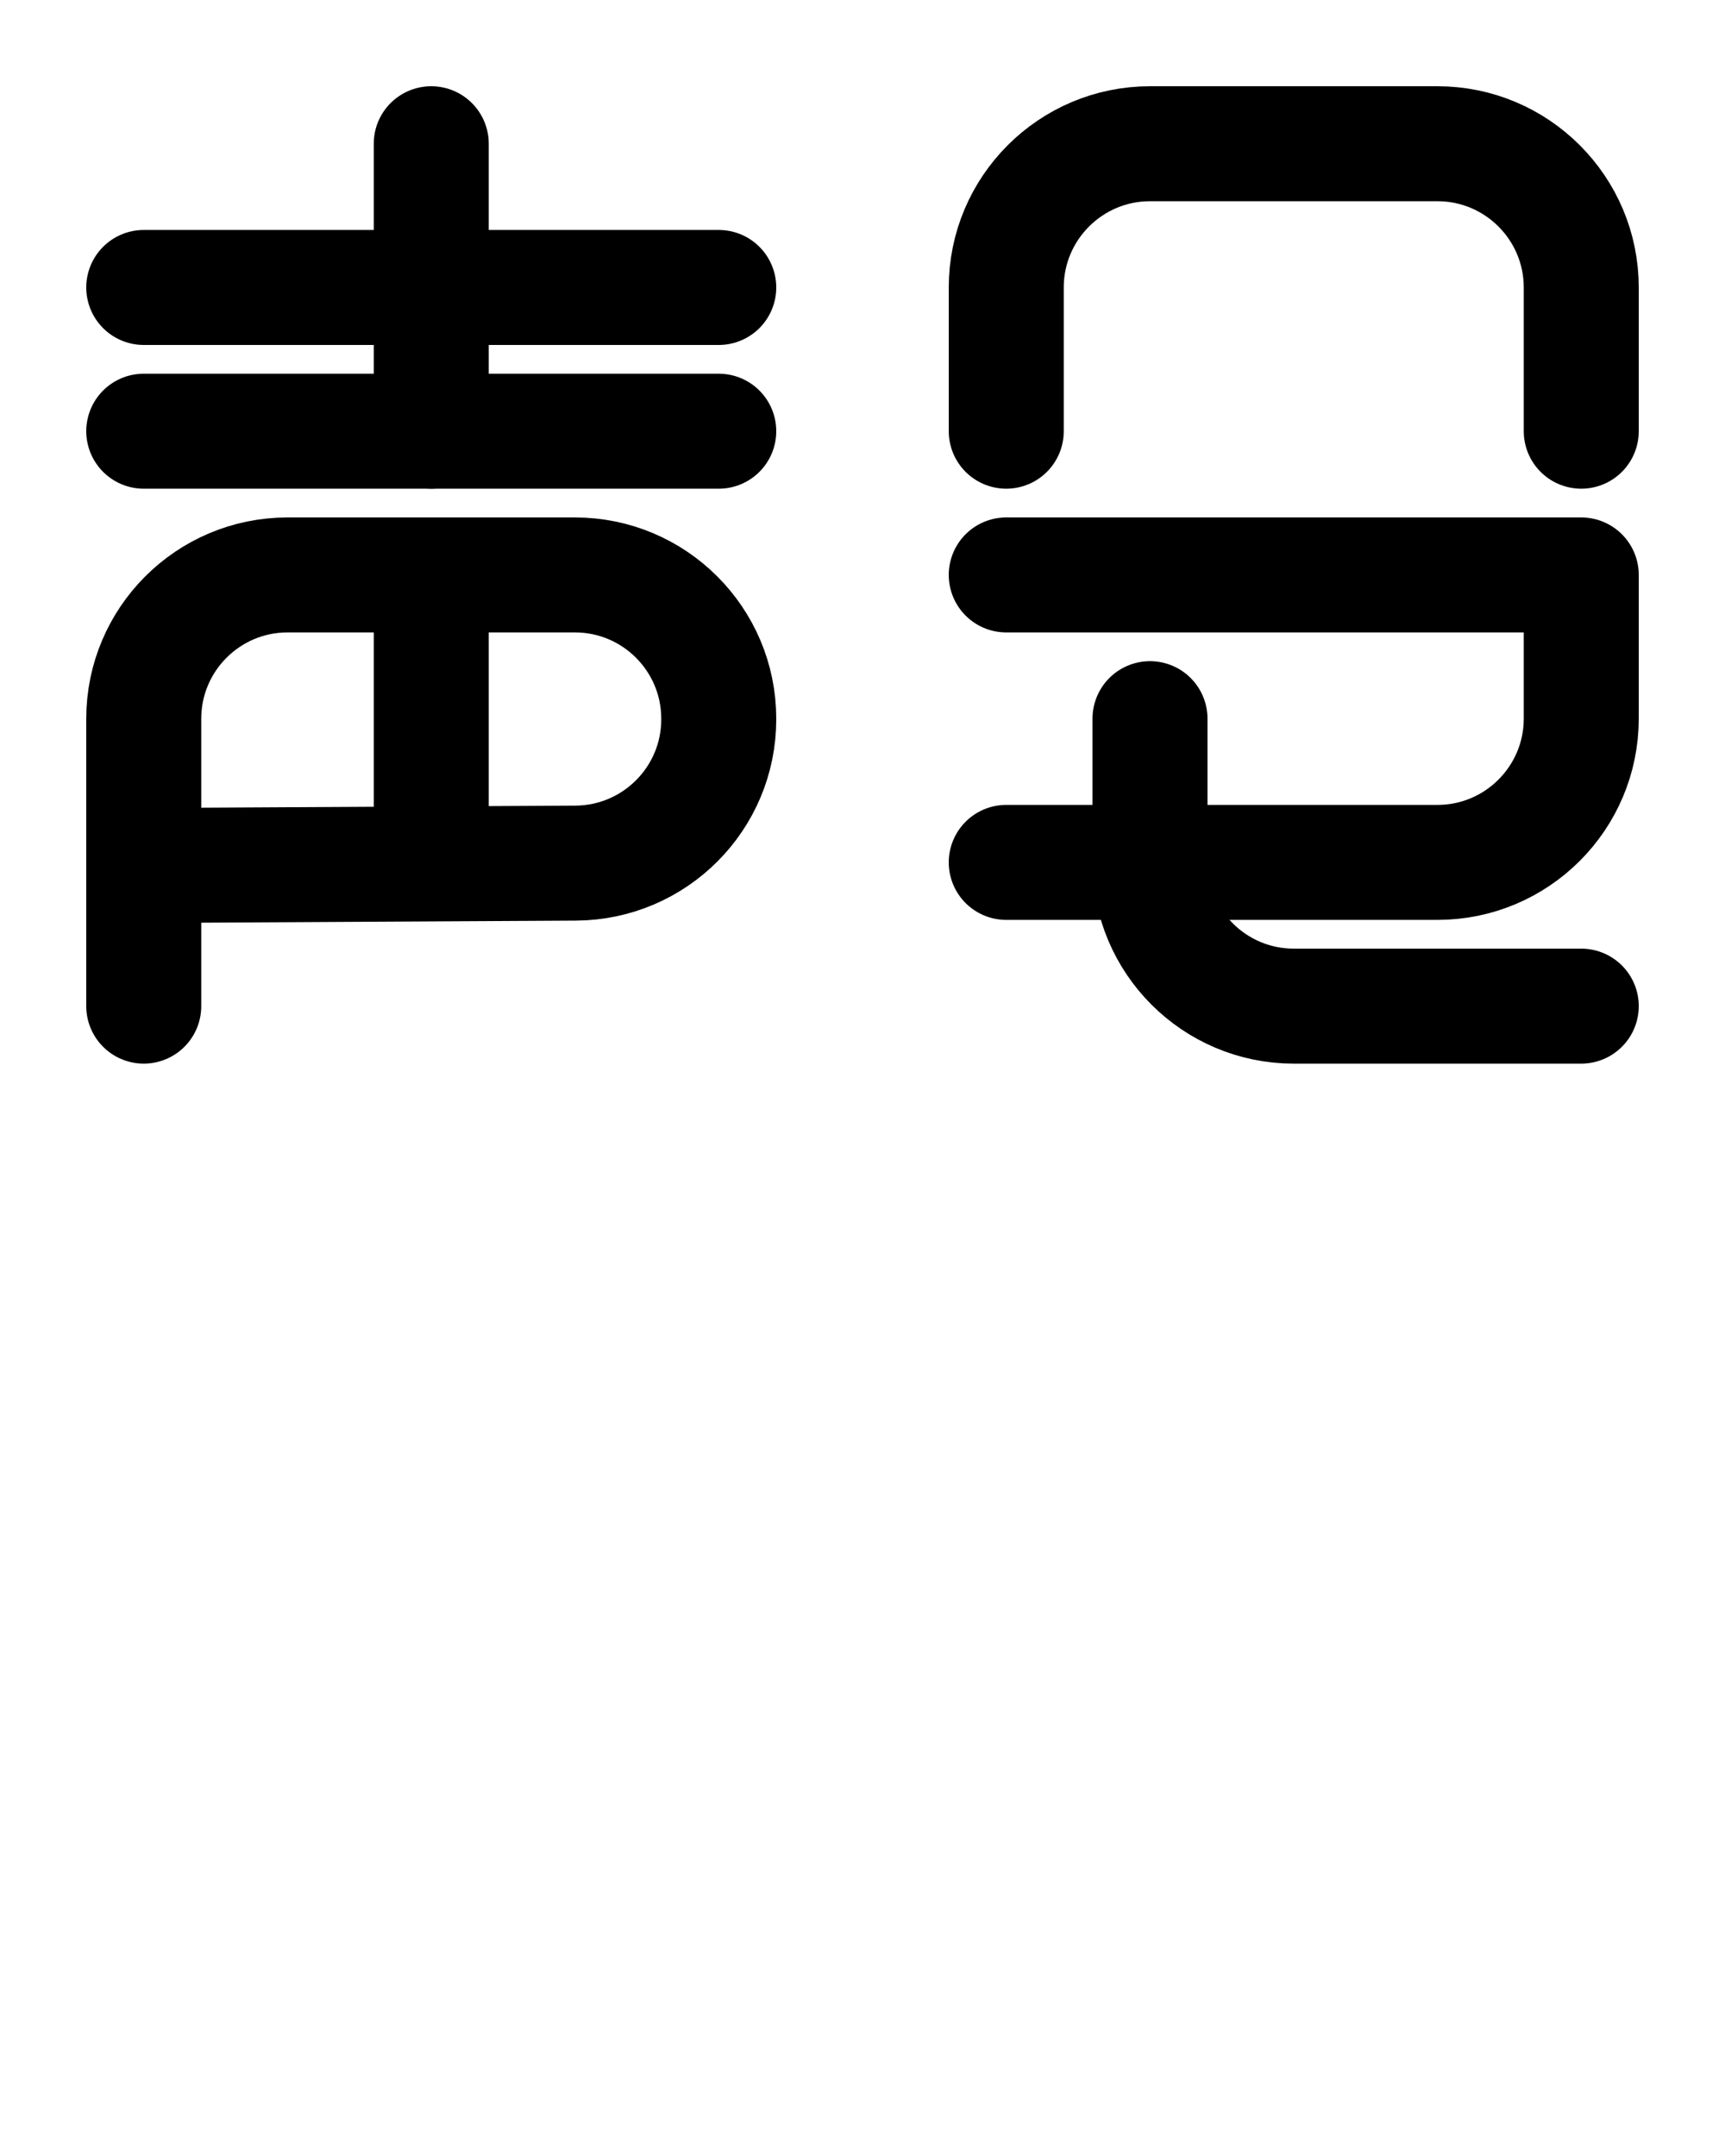 <?xml version="1.0" encoding="utf-8"?>
<!-- Generator: Adobe Illustrator 26.0.0, SVG Export Plug-In . SVG Version: 6.00 Build 0)  -->
<svg version="1.1" id="图层_1" xmlns="http://www.w3.org/2000/svg" xmlns:xlink="http://www.w3.org/1999/xlink" x="0px" y="0px"
	 viewBox="0 0 720 900" style="enable-background:new 0 0 720 900;" xml:space="preserve">
<style type="text/css">
	.st0{fill:none;stroke:#000000;stroke-width:48;stroke-linecap:round;stroke-linejoin:round;stroke-miterlimit:10;}
</style>
<line class="st0" x1="180" y1="60" x2="180" y2="180"/>
<line class="st0" x1="60" y1="180" x2="300" y2="180"/>
<path class="st0" d="M60,420V300c0-33.1,26.9-60,60-60h120c33.1,0,60,26.9,60,60v0.3c0,33-26.7,59.8-59.7,60l-180.3,1"/>
<line class="st0" x1="180" y1="240" x2="180" y2="360"/>
<line class="st0" x1="60" y1="120" x2="300" y2="120"/>
<path class="st0" d="M660,180v-60c0-33.1-26.9-60-60-60H480c-33.1,0-60,26.9-60,60v60"/>
<path class="st0" d="M420,240h240v60c0,33.1-26.9,60-60,60H420"/>
<path class="st0" d="M480,300v60c0,33.1,26.9,60,60,60h120"/>
</svg>
